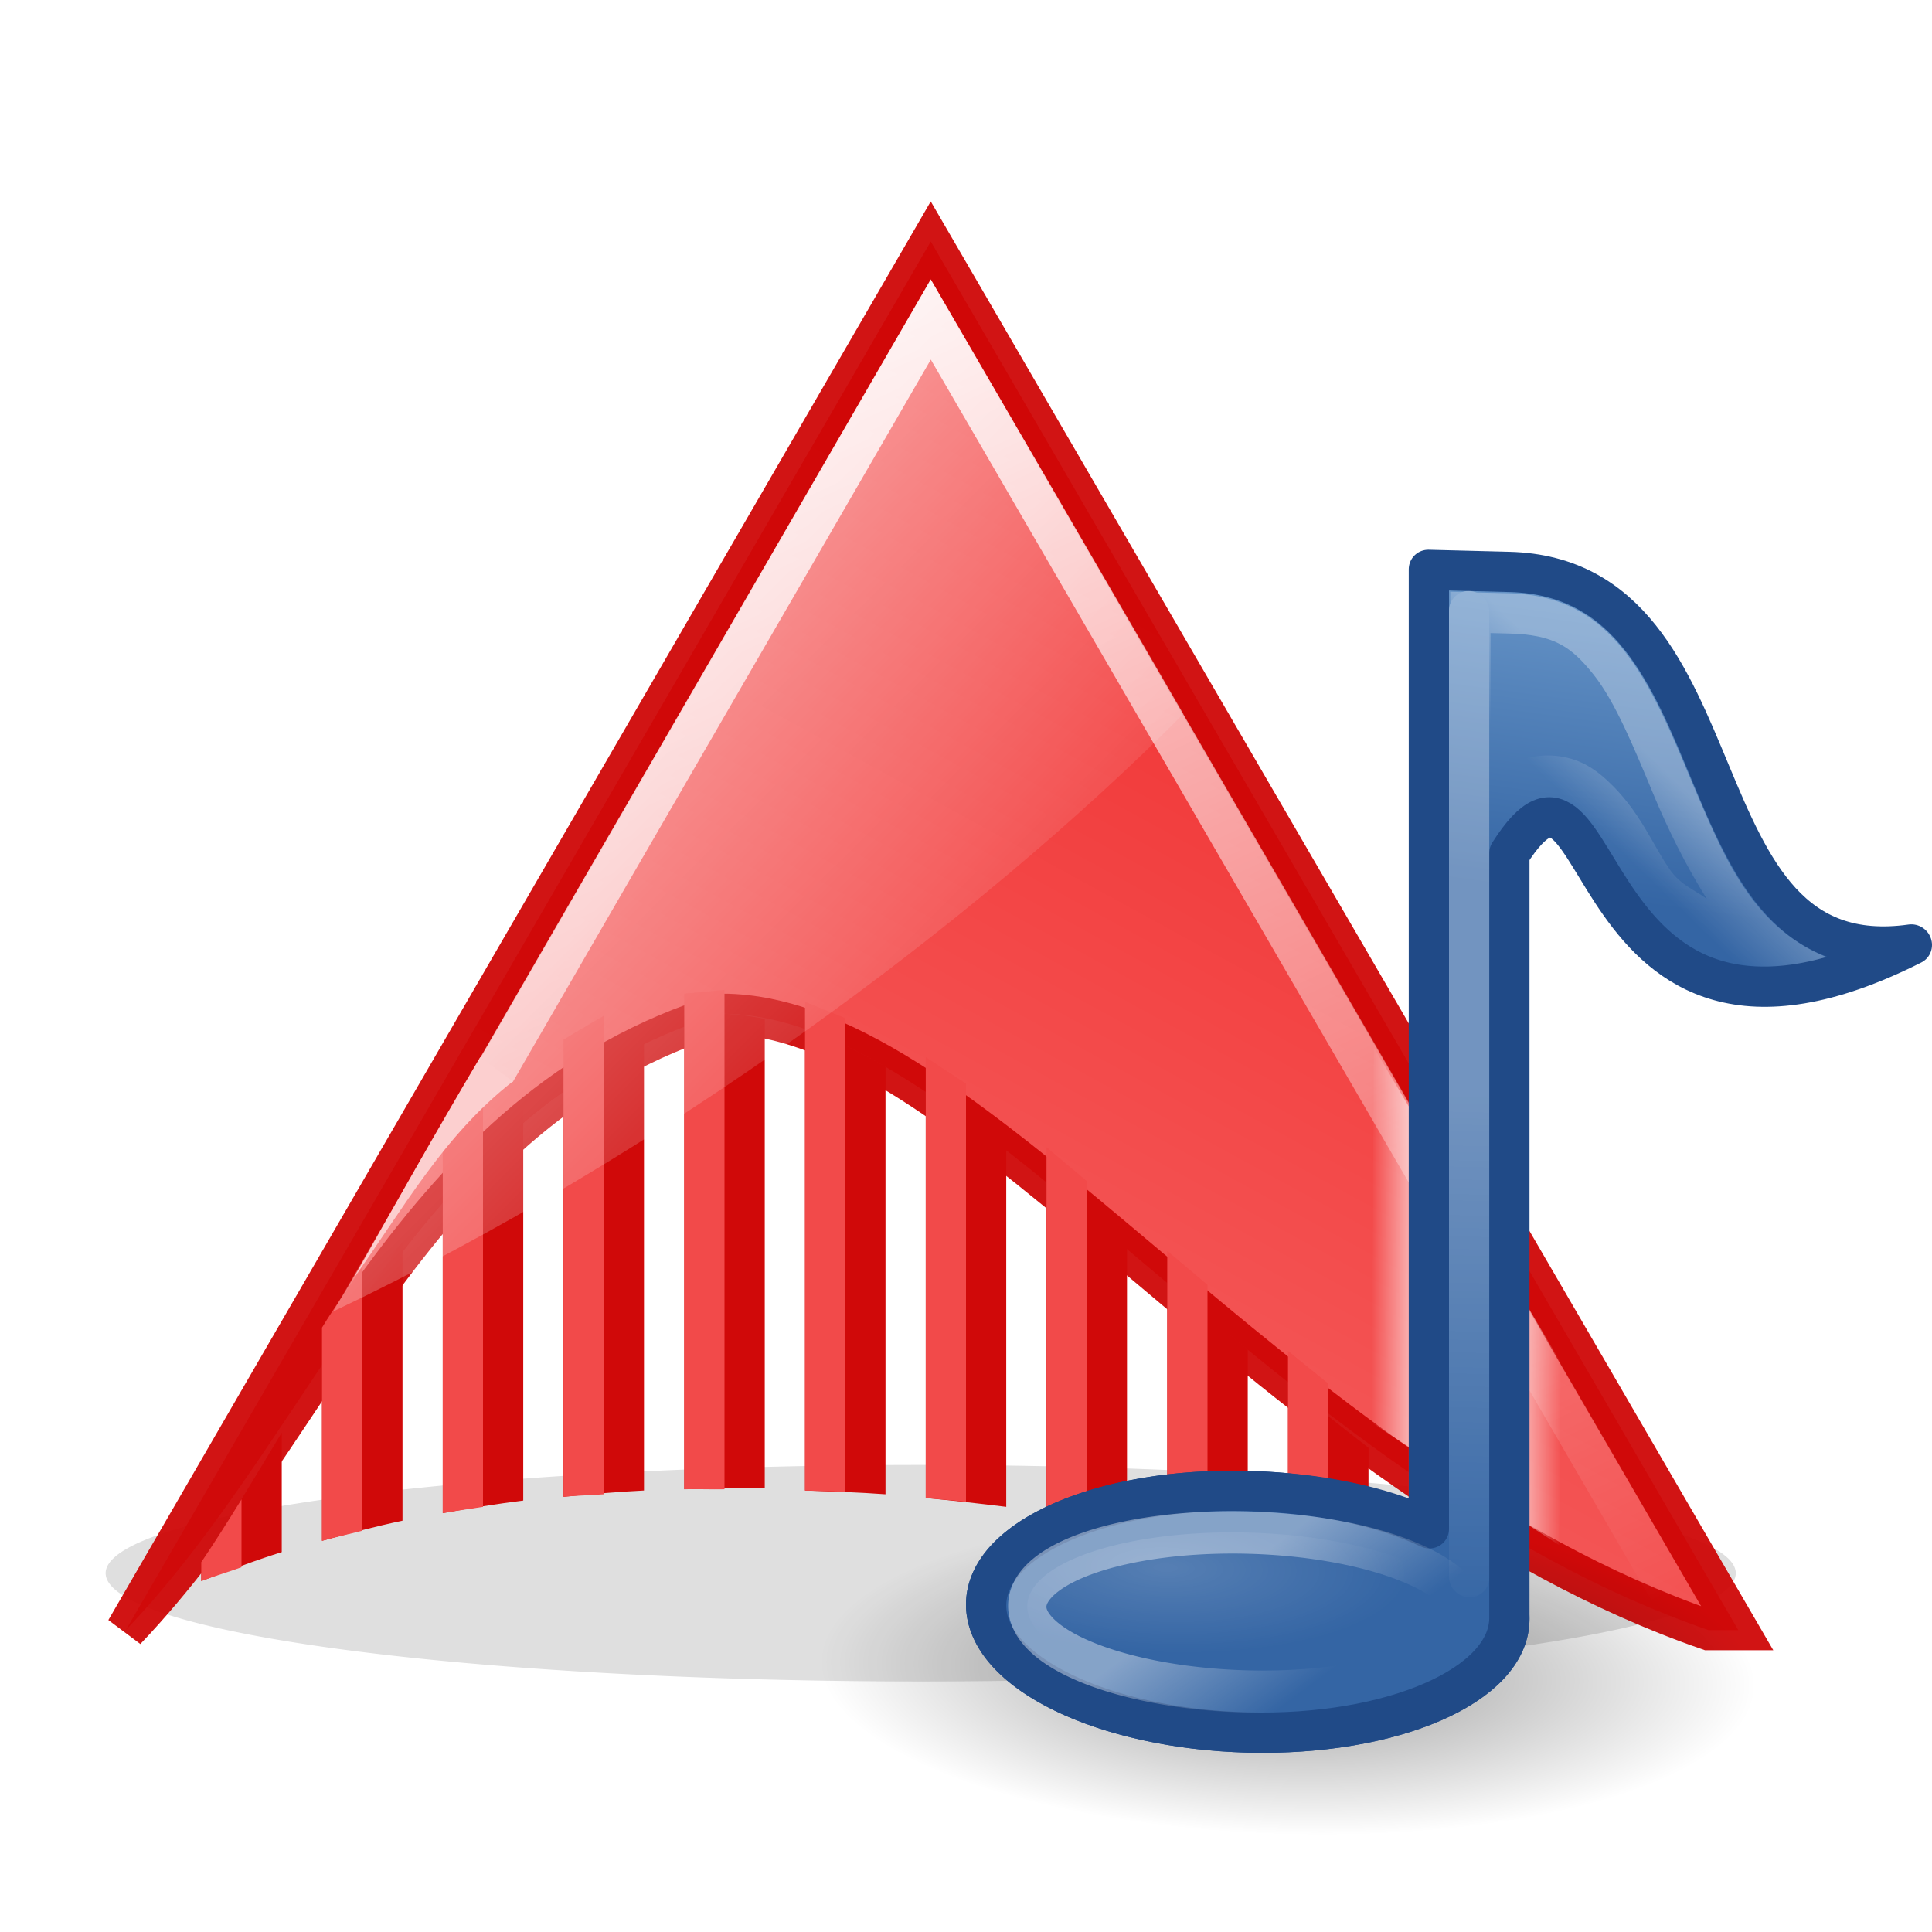 <svg xmlns="http://www.w3.org/2000/svg" xmlns:svg="http://www.w3.org/2000/svg" xmlns:xlink="http://www.w3.org/1999/xlink" id="svg7412" width="48" height="48"><defs id="defs7414"><linearGradient id="linearGradient3383"><stop id="stop3385" offset="0" stop-color="#fff" stop-opacity="1"/><stop id="stop3387" offset="1" stop-color="#fff" stop-opacity="0"/></linearGradient><linearGradient id="linearGradient2531" x1="21.094" x2="19.564" y1="3.179" y2="4.79" gradientUnits="userSpaceOnUse" xlink:href="#linearGradient3383"/><linearGradient id="linearGradient2529" x1="39.5" x2="39.5" y1="29.531" y2="42.895" gradientTransform="translate(-4,0.969)" gradientUnits="userSpaceOnUse" xlink:href="#linearGradient2397"/><linearGradient id="linearGradient2397"><stop id="stop2399" offset="0" stop-color="#fff" stop-opacity="1"/><stop id="stop2401" offset="1" stop-color="#fff" stop-opacity="0"/></linearGradient><linearGradient id="linearGradient2527" x1="33.786" x2="35.606" y1="40.792" y2="43.406" gradientUnits="userSpaceOnUse" xlink:href="#linearGradient2397"/><linearGradient id="linearGradient2508"><stop id="stop2510" offset="0" stop-color="#fff" stop-opacity=".418"/><stop id="stop2512" offset="1" stop-color="#fff" stop-opacity="0"/></linearGradient><radialGradient id="radialGradient2525" cx="31.699" cy="38.445" r="6.187" fx="31.699" fy="38.445" gradientTransform="matrix(1.003,6.71686e-6,-2.649469e-6,0.32,-0.121,28.595)" gradientUnits="userSpaceOnUse" xlink:href="#linearGradient2508"/><linearGradient id="linearGradient3396"><stop id="stop3398" offset="0" stop-color="#3465a4" stop-opacity="1"/><stop id="stop3400" offset="1" stop-color="#729fcf" stop-opacity="1"/></linearGradient><linearGradient id="linearGradient2523" x1="20.938" x2="21.938" y1="8.501" y2="-.688" gradientTransform="translate(-1,0)" gradientUnits="userSpaceOnUse" xlink:href="#linearGradient3396"/><linearGradient id="linearGradient3232"><stop id="stop3234" offset="0" stop-color="#000" stop-opacity="1"/><stop id="stop3236" offset="1" stop-color="#000" stop-opacity="0"/></linearGradient><radialGradient id="radialGradient2521" cx="10" cy="19.5" r="6" fx="10" fy="19.5" gradientTransform="matrix(1,0,0,0.417,0,11.375)" gradientUnits="userSpaceOnUse" xlink:href="#linearGradient3232"/><linearGradient id="linearGradient7766"><stop id="stop7768" offset="0" stop-color="#fff" stop-opacity="1"/><stop id="stop7774" offset=".5" stop-color="#fff" stop-opacity=".683"/><stop id="stop7770" offset="1" stop-color="#fff" stop-opacity="0"/></linearGradient><linearGradient id="linearGradient7772" x1="36.43" x2="38.782" y1="34.742" y2="34.742" gradientTransform="translate(0,-4.071165e-4)" gradientUnits="userSpaceOnUse" spreadMethod="reflect" xlink:href="#linearGradient7766"/><linearGradient id="linearGradient3180"><stop id="stop3182" offset="0" stop-color="#fff" stop-opacity="1"/><stop id="stop3184" offset="1" stop-color="#fff" stop-opacity="0"/></linearGradient><linearGradient id="linearGradient3188" x1="8.277" x2="29.406" y1=".517" y2="21.767" gradientTransform="translate(0,-4.071165e-4)" gradientUnits="userSpaceOnUse" xlink:href="#linearGradient3180"/><linearGradient id="linearGradient3167"><stop id="stop3169" offset="0" stop-color="#fff" stop-opacity="1"/><stop id="stop3171" offset="1" stop-color="#fff" stop-opacity="0"/></linearGradient><linearGradient id="linearGradient3173" x1="16.203" x2="34.001" y1="5.157" y2="43.164" gradientTransform="translate(0,-4.071165e-4)" gradientUnits="userSpaceOnUse" xlink:href="#linearGradient3167"/><linearGradient id="linearGradient3153"><stop id="stop3155" offset="0" stop-color="#f45f5f" stop-opacity="1"/><stop id="stop3157" offset="1" stop-color="#f12828" stop-opacity="1"/></linearGradient><linearGradient id="linearGradient3207" x1="-2.526" x2="11.212" y1="14.941" y2="40.044" gradientTransform="matrix(1,0,0,-1,20,48)" gradientUnits="userSpaceOnUse" xlink:href="#linearGradient3153"/><filter id="filter7701" width="1.347" height="2.702" x="-.173" y="-.851"><feGaussianBlur id="feGaussianBlur7703" stdDeviation="3.511"/></filter></defs><g id="layer1"><path id="path7479" fill="#000" fill-opacity="1" stroke="none" stroke-dasharray="none" stroke-dashoffset="0" stroke-linecap="butt" stroke-linejoin="round" stroke-miterlimit="4" stroke-opacity="1" stroke-width="1" d="M 45.875,48.875 A 20.25,4.125 0 1 1 5.375,48.875 A 20.25,4.125 0 1 1 45.875,48.875 z" filter="url(#filter7701)" opacity=".359" transform="matrix(1,0,0,0.652,-2.75,7.219)"/><path id="path2170" fill="url(#linearGradient3207)" fill-opacity="1" fill-rule="evenodd" stroke="#ce0505" stroke-linecap="butt" stroke-linejoin="miter" stroke-opacity=".937" stroke-width="1" d="M 23.125,6 L 3.125,40.5 C 8.03,35.353 10.228,27.544 17.938,25.187 C 24.205,25.191 31.622,36.757 42.446,40.5 L 43.188,40.5 L 23.125,6 z"/><path id="path2172" fill="none" fill-rule="evenodd" stroke="url(#linearGradient3173)" stroke-dasharray="none" stroke-linecap="butt" stroke-linejoin="miter" stroke-miterlimit="4" stroke-opacity="1" stroke-width="1" d="M 12.307,26.631 L 23.125,7.937 L 41.456,39.5"/><path id="rect3210" fill="#d00909" fill-opacity=".999" stroke="none" stroke-dasharray="none" stroke-dashoffset="0" stroke-linecap="butt" stroke-linejoin="round" stroke-miterlimit="4" stroke-opacity="1" stroke-width="1" d="M 17.938,25.187 C 17.612,25.187 17.311,25.233 17,25.281 L 17,37 C 17.664,36.982 18.33,36.957 19,36.968 L 19,25.312 C 18.641,25.244 18.288,25.187 17.938,25.187 z M 16,25.5 C 15.303,25.728 14.63,26.092 14,26.531 L 14,37.187 C 14.663,37.122 15.331,37.064 16,37.031 L 16,25.5 z M 20,25.562 L 20,37.031 C 20.665,37.055 21.33,37.075 22,37.125 L 22,26.5 C 21.317,26.112 20.654,25.783 20,25.562 z M 23,27.125 L 23,37.218 C 23.667,37.279 24.327,37.355 25,37.437 L 25,28.531 C 24.321,28.008 23.651,27.549 23,27.125 z M 13,27.343 C 12.306,27.965 11.63,28.701 11,29.5 L 11,37.593 C 11.663,37.473 12.331,37.364 13,37.281 L 13,27.343 z M 26,29.343 L 26,37.562 C 26.665,37.653 27.329,37.765 28,37.875 L 28,31 C 27.327,30.427 26.648,29.868 26,29.343 z M 10,30.843 C 9.307,31.834 8.647,32.875 8,33.937 L 8,38.281 C 8.657,38.1 9.337,37.921 10,37.781 L 10,30.843 z M 29,31.843 L 29,38.031 C 29.663,38.147 30.331,38.275 31,38.406 L 31,33.531 C 30.314,32.955 29.661,32.408 29,31.843 z M 32,34.375 L 32,38.593 C 32.626,38.722 33.244,38.86 33.875,39 L 34,39 L 34,35.968 C 33.323,35.45 32.655,34.912 32,34.375 z M 7,35.593 C 6.325,36.714 5.672,37.815 5,38.812 L 5,39.281 C 5.67,39.025 6.323,38.771 7,38.562 L 7,35.593 z M 35,36.687 L 35,39.25 C 35.663,39.402 36.332,39.557 37,39.718 L 37,38.062 C 36.318,37.623 35.66,37.168 35,36.687 z" opacity="1"/><path id="rect3243" fill="#f24a4a" fill-opacity="1" stroke="none" stroke-dasharray="none" stroke-dashoffset="0" stroke-linecap="butt" stroke-linejoin="round" stroke-miterlimit="4" stroke-opacity="1" stroke-width="1" d="M 17,24.687 L 17,37 C 17.332,36.991 17.667,37.007 18,37 L 18,24.593 L 17,24.687 z M 20,24.89 L 20,37.031 C 20.332,37.043 20.667,37.048 21,37.062 L 21,25.296 L 20,24.89 z M 14,25.828 L 14,37.187 C 14.331,37.154 14.667,37.151 15,37.125 L 15,25.234 L 14,25.828 z M 23,26.265 L 23,37.218 C 23.333,37.249 23.668,37.275 24,37.312 L 24,26.921 L 23,26.265 z M 12,26.312 L 11,28.078 L 11,37.593 C 11.331,37.533 11.666,37.49 12,37.437 L 12,26.312 z M 26,28.5 L 26,37.562 C 26.333,37.608 26.667,37.665 27,37.718 L 27,29.343 L 26,28.5 z M 29,31.078 L 29,38.031 C 29.332,38.089 29.666,38.155 30,38.218 L 30,31.921 L 29,31.078 z M 9,31.468 C 8.66,31.997 8.331,32.44 8,32.984 L 8,38.281 C 8.329,38.19 8.665,38.116 9,38.031 L 9,31.468 z M 32,33.562 L 32,38.593 C 32.334,38.662 32.667,38.739 33,38.812 L 33,34.375 L 32,33.562 z M 35,35.89 L 35,39.25 C 35.333,39.326 35.665,39.421 36,39.5 L 36,36.578 L 35,35.89 z M 6,37.25 C 5.668,37.79 5.336,38.314 5,38.812 L 5,39.281 C 5.333,39.154 5.67,39.058 6,38.937 L 6,37.25 z" opacity="1"/><path id="path2174" fill="url(#linearGradient3188)" fill-opacity="1" fill-rule="evenodd" stroke="none" stroke-linecap="butt" stroke-linejoin="miter" stroke-opacity="1" stroke-width="1" d="M 23.125,6.95 L 8.277,32.583 C 16.349,28.749 24.239,22.941 29.406,17.731 L 23.125,6.95 z"/><path id="path3302" fill="#fccfcf" fill-opacity="1" fill-rule="evenodd" stroke="none" stroke-linecap="butt" stroke-linejoin="miter" stroke-opacity="1" stroke-width="1" d="M 12.742,26.867 C 11.005,28.222 10.012,30.052 8.781,31.765 C 9.8,29.947 10.829,28.124 11.93,26.265 L 12.742,26.867 z"/><path id="path2539" fill="url(#linearGradient7772)" fill-opacity="1" fill-rule="nonzero" stroke="none" stroke-dashoffset="0" stroke-linecap="round" stroke-linejoin="round" stroke-miterlimit="4" stroke-opacity="1" stroke-width="2.3" marker-end="none" marker-mid="none" marker-start="none" d="M 34.13,26.022 L 34.086,35.351 L 38.737,38.387 L 38.782,33.857 L 34.13,26.022 z" display="inline" overflow="visible" visibility="visible" style="marker:none"/><g id="g2465" transform="matrix(1,2.5586102e-2,0,1,19,13.236)"><path id="path3410" fill="url(#radialGradient2521)" fill-opacity="1" stroke="none" stroke-dasharray="none" stroke-dashoffset="0" stroke-linecap="round" stroke-linejoin="round" stroke-miterlimit="4" stroke-opacity=".616" stroke-width="1" d="M 16,19.5 A 6,2.5 0 1 1 4,19.5 A 6,2.5 0 1 1 16,19.5 z" opacity=".4" transform="matrix(1.939,0,0,1.6,-6.394,-3.2)"/><path id="path3404" fill="none" fill-opacity=".616" stroke="#204a87" stroke-dasharray="none" stroke-dashoffset="0" stroke-linecap="round" stroke-linejoin="miter" stroke-miterlimit="4" stroke-opacity="1" stroke-width="1" d="M 19.5,26.5 A 6.5,3 0 1 1 6.5,26.5 A 6.5,3 0 1 1 19.5,26.5 z" opacity="1" transform="translate(-1,0)"/><path stroke-width="1" style="marker:none" id="rect2415" fill="url(#linearGradient2523)" fill-opacity="1" fill-rule="nonzero" stroke="#204a87" stroke-dashoffset="0" stroke-linecap="round" stroke-linejoin="round" stroke-miterlimit="4" stroke-opacity="1" marker-end="none" marker-mid="none" marker-start="none" d="M 16.5,0.5 L 16.5,24.312 C 15.333,23.789 13.748,23.5 12,23.5 C 8.419,23.5 5.5,24.836 5.5,26.5 C 5.5,28.164 8.419,29.5 12,29.5 C 15.581,29.5 18.5,28.164 18.5,26.5 L 18.5,7.5 C 21,3.5 20,14 28.5,9.5 C 22.5,10.5 24.5,0.5 18.5,0.5 L 16.5,0.5 z" display="inline" opacity="1" overflow="visible" visibility="visible"/><path id="path2385" fill="url(#radialGradient2525)" fill-opacity="1" fill-rule="nonzero" stroke="url(#linearGradient2527)" stroke-dasharray="none" stroke-dashoffset="0" stroke-linecap="square" stroke-linejoin="miter" stroke-miterlimit="4" stroke-opacity="1" stroke-width=".984" marker-end="none" marker-mid="none" marker-start="none" d="M 39.45,41.879 A 5.664,1.847 0 1 1 28.122,41.879 A 5.664,1.847 0 1 1 39.45,41.879 z" display="inline" opacity=".4" overflow="visible" transform="matrix(0.967,0,0,1.069,-20.672,-18.261)" visibility="visible" style="marker:none"/><g id="g3392" opacity=".306" transform="translate(-1,0)"><path id="path2387" fill="none" fill-opacity="1" fill-rule="evenodd" stroke="url(#linearGradient2529)" stroke-dasharray="none" stroke-linecap="round" stroke-linejoin="round" stroke-miterlimit="4" stroke-opacity="1" stroke-width="1" d="M 35.5,42.5 L 35.5,18.5" display="inline" opacity="1" transform="translate(-17,-17)"/><path id="path2406" fill="url(#linearGradient2531)" fill-opacity="1" fill-rule="nonzero" stroke="none" stroke-dashoffset="0" stroke-linecap="round" stroke-linejoin="miter" stroke-miterlimit="4" stroke-opacity="1" stroke-width="1" d="M 18.031,1.031 L 18.031,1.531 L 18.031,7.188 L 19,7.344 C 19.012,7.305 19.042,7.254 19.062,7.219 C 19.412,6.659 19.645,6.361 20.094,6.156 C 20.264,6.078 20.555,6.046 20.75,6.094 C 20.966,6.146 21.107,6.217 21.25,6.375 C 21.802,6.987 22.093,7.653 22.688,8.375 C 23.66,9.801 25.033,10.599 27.375,9.867 C 25.511,9.154 24.812,7.401 24.031,5.594 C 23.529,4.401 23.032,3.221 22.344,2.375 C 21.68,1.559 20.826,1.031 19.5,1.031 L 18.531,1.031 L 18.031,1.031 z M 19.031,2.031 L 19.5,2.031 C 20.604,2.031 21.035,2.313 21.594,3 C 22.129,3.658 22.591,4.774 23.094,5.969 C 23.442,6.796 23.878,7.67 24.406,8.5 C 24.108,8.281 23.764,8.179 23.5,7.812 C 23.053,7.192 22.754,6.36 21.938,5.625 C 21.735,5.443 21.43,5.198 21,5.094 C 20.55,4.984 20.065,5.032 19.656,5.219 C 19.358,5.355 19.239,5.639 19.031,5.844 L 19.031,2.031 z" display="inline" opacity="1" overflow="visible" visibility="visible" style="marker:none"/></g></g></g></svg>